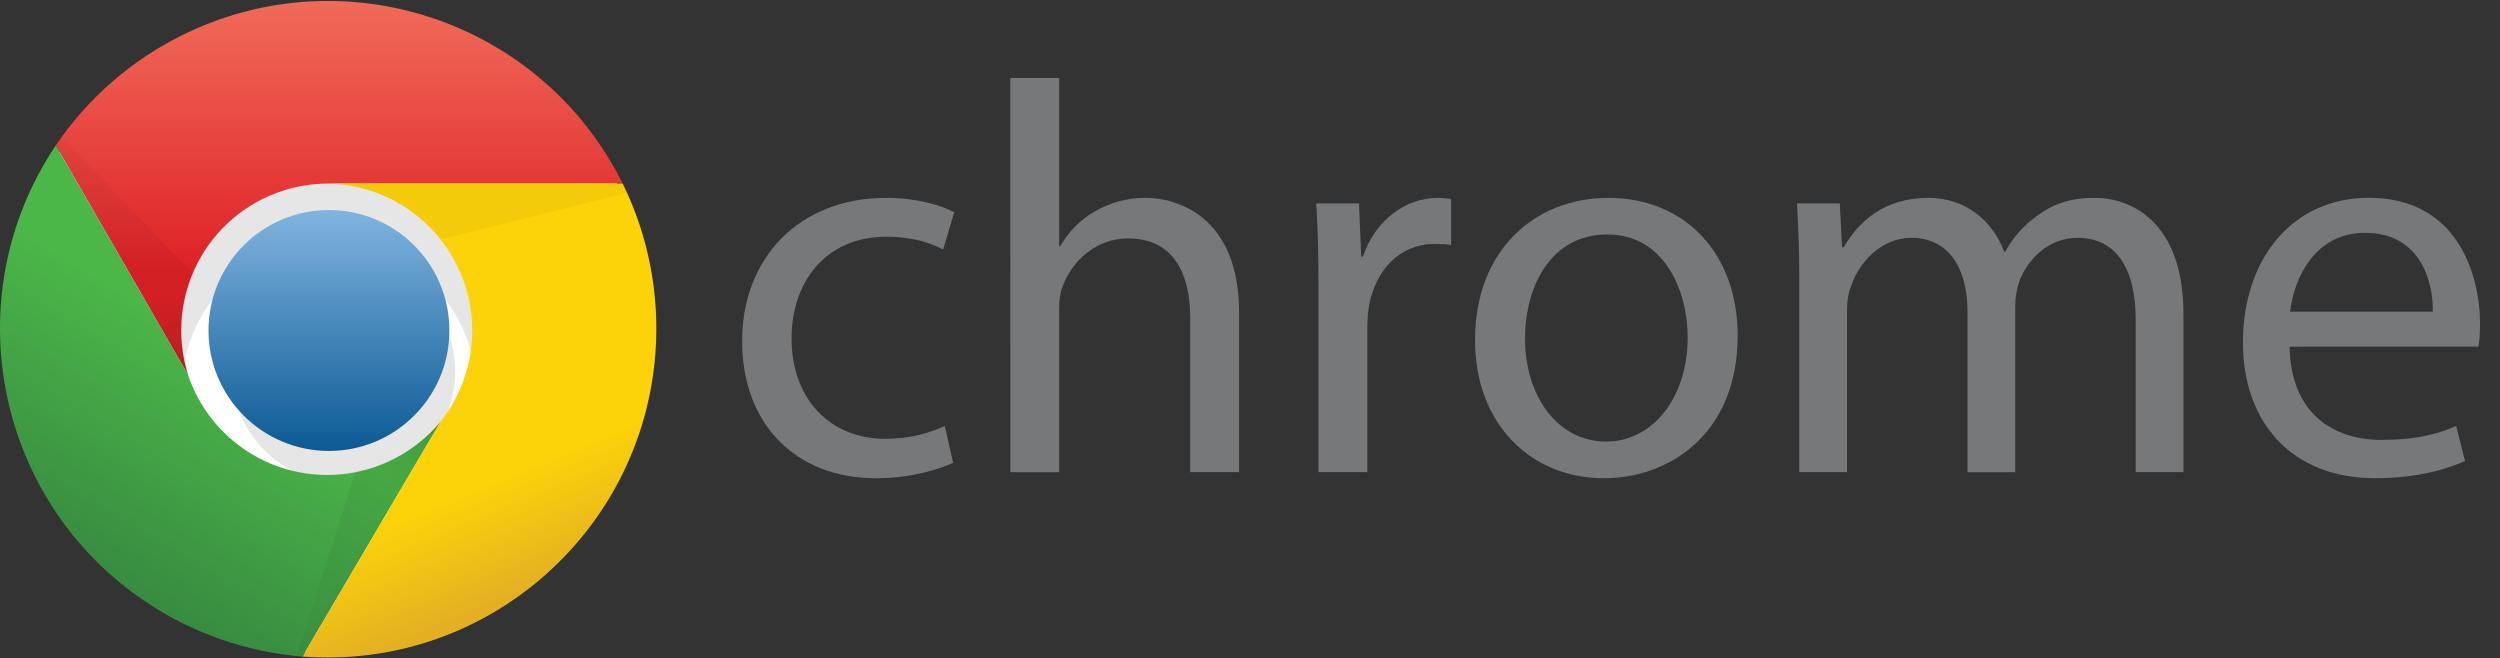 <?xml version="1.0" encoding="utf-8"?>
<!-- Generator: Adobe Illustrator 23.0.1, SVG Export Plug-In . SVG Version: 6.00 Build 0)  -->
<svg version="1.1" id="Layer_1" xmlns="http://www.w3.org/2000/svg" xmlns:xlink="http://www.w3.org/1999/xlink" x="0px" y="0px"
	 viewBox="0 0 648.37 170.77" style="enable-background:new 0 0 648.37 170.77;" xml:space="preserve">
<rect x="0" y="0" width="648.37" height="170.77" fill="#333333" stroke="none"/>
<style type="text/css">
	.st0{fill:#77787A;}
	.st1{fill:#FFFFFF;}
	.st2{fill-opacity:0.1;}
	.st3{fill:url(#circle53_2_);}
	.st4{fill:url(#path55_2_);}
	.st5{fill:url(#path57_2_);}
	.st6{fill:url(#path59_2_);}
	.st7{fill:url(#path61_2_);}
	.st8{fill:url(#path63_2_);}
	.st9{fill:url(#path65_2_);}
</style>
<g>
	<g>
		<path class="st0" d="M247.19,120c-3.31,1.58-10.66,4.03-20.02,4.03c-21.02,0-34.7-14.26-34.7-35.57
			c0-21.46,14.69-37.15,37.44-37.15c7.49,0,14.11,1.87,17.57,3.74l-2.88,9.65c-3.02-1.58-7.77-3.31-14.69-3.31
			c-15.98,0-24.62,11.95-24.62,26.35c0,16.13,10.37,26.06,24.19,26.06c7.2,0,11.95-1.73,15.55-3.31L247.19,120z"/>
		<path class="st0" d="M262.02,20.21h12.67v43.63h0.29c2.02-3.6,5.18-6.91,9.07-9.07c3.74-2.16,8.21-3.46,12.96-3.46
			c9.36,0,24.34,5.76,24.34,29.66v41.47h-12.67V82.42c0-11.23-4.18-20.59-16.13-20.59c-8.21,0-14.54,5.76-16.99,12.53
			c-0.72,1.87-0.86,3.74-0.86,6.05v42.05h-12.67L262.02,20.21L262.02,20.21z"/>
		<path class="st0" d="M341.94,74.5c0-8.21-0.14-15.26-0.58-21.74h11.09l0.58,13.82h0.43c3.17-9.36,10.94-15.26,19.44-15.26
			c1.3,0,2.3,0.15,3.45,0.29v11.95c-1.3-0.29-2.59-0.29-4.32-0.29c-8.93,0-15.27,6.62-16.99,16.13c-0.29,1.73-0.43,3.89-0.43,5.9
			v37.15h-12.67V74.5z"/>
		<path class="st0" d="M450.66,87.02c0,25.78-18,37.01-34.7,37.01c-18.72,0-33.41-13.82-33.41-35.85
			c0-23.18,15.41-36.86,34.56-36.86C437.12,51.31,450.66,65.86,450.66,87.02z M395.51,87.74c0,15.26,8.64,26.78,21.02,26.78
			c12.1,0,21.17-11.38,21.17-27.07c0-11.81-5.9-26.64-20.88-26.64C401.99,60.81,395.51,74.64,395.51,87.74z"/>
		<path class="st0" d="M466.64,71.61c0-7.35-0.29-13.1-0.58-18.86h11.09l0.58,11.38h0.43c3.89-6.62,10.37-12.82,22.03-12.82
			c9.36,0,16.56,5.76,19.58,13.97h0.29c2.16-4.03,5.04-6.91,7.92-9.07c4.18-3.17,8.64-4.9,15.26-4.9c9.36,0,23.04,6.05,23.04,30.24
			v40.9h-12.38V83.14c0-13.54-5.04-21.46-15.12-21.46c-7.34,0-12.82,5.33-15.12,11.38c-0.58,1.87-1.01,4.03-1.01,6.34v43.06h-12.38
			V80.69c0-11.09-4.9-19.01-14.54-19.01c-7.78,0-13.68,6.34-15.7,12.67c-0.72,1.73-1.01,4.03-1.01,6.19v41.9h-12.39V71.61z"/>
		<path class="st0" d="M593.8,89.9c0.29,17.14,11.09,24.19,23.9,24.19c9.07,0,14.69-1.58,19.3-3.6l2.3,9.07
			c-4.46,2.02-12.24,4.46-23.33,4.46c-21.46,0-34.27-14.26-34.27-35.28c0-21.02,12.38-37.44,32.69-37.44
			c22.9,0,28.8,19.87,28.8,32.69c0,2.59-0.15,4.46-0.43,5.9L593.8,89.9L593.8,89.9z M630.95,80.83c0.15-7.92-3.31-20.45-17.57-20.45
			c-12.96,0-18.43,11.66-19.44,20.45H630.95z"/>
	</g>
</g>
<circle id="circle47_1_" class="st1" cx="85.31" cy="85.71" r="83.81"/>
<path id="path49_1_" class="st2" d="M138.64,100.95c0-29.45-23.88-53.33-53.33-53.33c-29.45,0-53.33,23.88-53.33,53.33h15.24
	c0-21.04,17.06-38.09,38.09-38.09s38.09,17.06,38.09,38.09"/>
<circle id="circle51_1_" class="st2" cx="89.12" cy="96.38" r="28.95"/>
<linearGradient id="circle53_2_" gradientUnits="userSpaceOnUse" x1="-486.825" y1="20.997" x2="-486.825" y2="21.759" gradientTransform="matrix(82 0 0 82 40004.969 -1667.301)">
	<stop  offset="0" style="stop-color:#81B4E0"/>
	<stop  offset="1" style="stop-color:#0C5A94"/>
</linearGradient>
<circle id="circle53_1_" class="st3" cx="85.31" cy="85.71" r="31.24"/>
<linearGradient id="path55_2_" gradientUnits="userSpaceOnUse" x1="-114.519" y1="773.608" x2="-114.519" y2="842.938" gradientTransform="matrix(1 0 0 1 202.5 -773.224)">
	<stop  offset="0" style="stop-color:#F06B59"/>
	<stop  offset="1" style="stop-color:#DF2227"/>
</linearGradient>
<path id="path55_1_" class="st4" d="M161.5,47.62C140.52,5.42,89.31-11.79,47.11,9.19c-13.16,6.54-24.41,16.37-32.65,28.53
	l34.28,59.42c-6.31-20.07,4.84-41.46,24.91-47.77c3.53-1.11,7.2-1.7,10.9-1.75"/>
<linearGradient id="path57_2_" gradientUnits="userSpaceOnUse" x1="-181.739" y1="919.589" x2="-146.694" y2="861.689" gradientTransform="matrix(1 0 0 1 202.5 -773.224)">
	<stop  offset="0" style="stop-color:#388B41"/>
	<stop  offset="1" style="stop-color:#4CB749"/>
</linearGradient>
<path id="path57_1_" class="st5" d="M14.46,37.72C-11.78,76.86-1.32,129.86,37.82,156.1c12.11,8.12,26.1,13,40.63,14.18l35.81-60.95
	c-13.39,16.23-37.4,18.53-53.63,5.14c-5.51-4.55-9.63-10.55-11.9-17.33"/>
<linearGradient id="path59_2_" gradientUnits="userSpaceOnUse" x1="-64.338" y1="925.748" x2="-101.669" y2="835.849" gradientTransform="matrix(1 0 0 1 202.5 -773.224)">
	<stop  offset="0" style="stop-color:#E4B022"/>
	<stop  offset="0.3" style="stop-color:#FCD209"/>
</linearGradient>
<path id="path59_1_" class="st6" d="M78.46,170.28c46.99,3.55,87.96-31.66,91.52-78.65c1.15-15.16-1.78-30.35-8.48-44.01H84.55
	c21.04,0.1,38.01,17.23,37.92,38.27c-0.04,8.51-2.93,16.77-8.21,23.44"/>
<linearGradient id="path61_2_" gradientUnits="userSpaceOnUse" x1="-170.136" y1="868.08" x2="-170.136" y2="807.132" gradientTransform="matrix(1 0 0 1 202.5 -773.224)">
	<stop  offset="0" style="stop-color:#000000;stop-opacity:0.15"/>
	<stop  offset="0.3" style="stop-color:#000000;stop-opacity:0.06"/>
	<stop  offset="1" style="stop-color:#000000;stop-opacity:0.03"/>
</linearGradient>
<path id="path61_1_" class="st7" d="M14.46,37.72l34.28,59.42c-2.54-8.55-2-17.71,1.52-25.9L15.98,35.43"/>
<linearGradient id="path63_2_" gradientUnits="userSpaceOnUse" x1="-86.009" y1="887.762" x2="-127.911" y2="930.425" gradientTransform="matrix(1 0 0 1 202.5 -773.224)">
	<stop  offset="0" style="stop-color:#000000;stop-opacity:0.15"/>
	<stop  offset="0.3" style="stop-color:#000000;stop-opacity:0.06"/>
	<stop  offset="1" style="stop-color:#000000;stop-opacity:0.03"/>
</linearGradient>
<path id="path63_1_" class="st8" d="M78.46,170.28l35.81-60.95c-5.65,6.74-13.46,11.31-22.09,12.95l-15.24,48"/>
<linearGradient id="path65_2_" gradientUnits="userSpaceOnUse" x1="-86.616" y1="900.036" x2="-80.522" y2="839.852" gradientTransform="matrix(1 0 0 1 202.5 -773.224)">
	<stop  offset="0" style="stop-color:#000000;stop-opacity:0.15"/>
	<stop  offset="0.3" style="stop-color:#000000;stop-opacity:0.06"/>
	<stop  offset="1" style="stop-color:#000000;stop-opacity:0.03"/>
</linearGradient>
<path id="path65_1_" class="st9" d="M161.5,47.62H84.55c11.59,0.05,22.53,5.38,29.71,14.48l48.76-12.19"/>
</svg>

